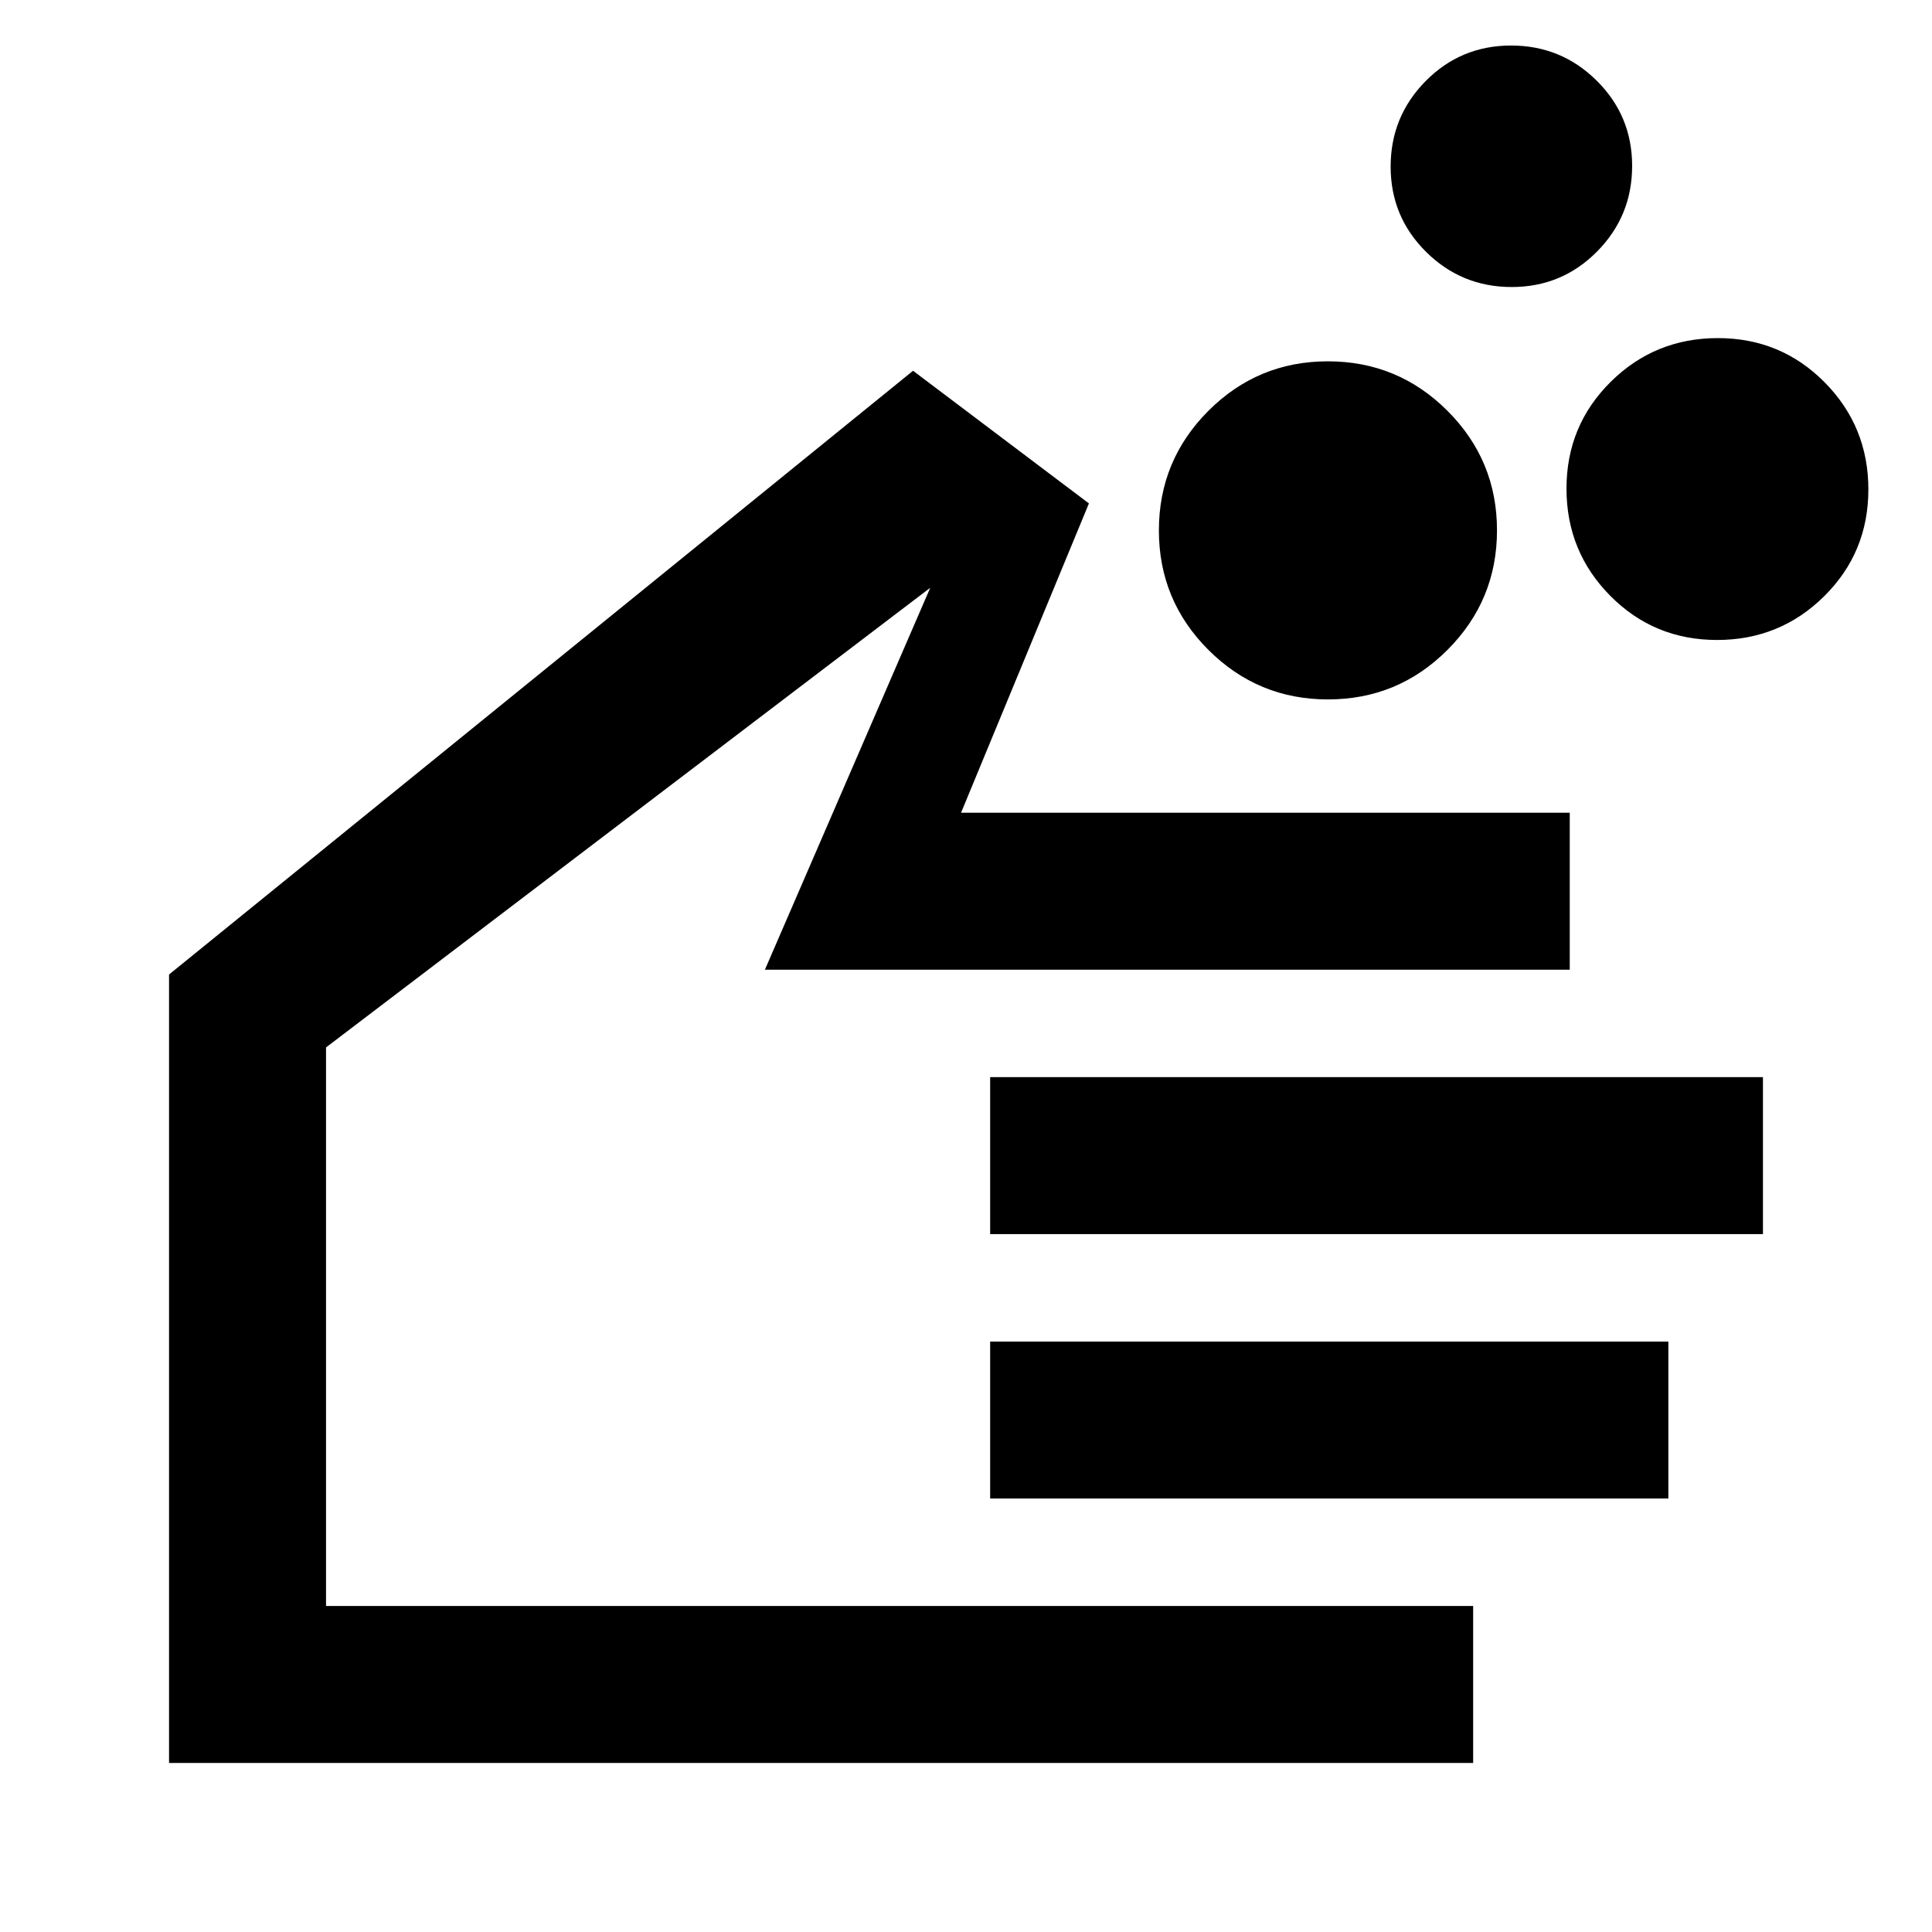 <svg xmlns="http://www.w3.org/2000/svg" height="20" viewBox="0 -960 960 960" width="20"><path d="M659.87-612.46q-34.79 0-59.41-24.6-24.61-24.59-24.61-59.38 0-34.79 24.59-59.41 24.59-24.61 59.38-24.61 34.8 0 59.41 24.59 24.62 24.6 24.62 59.39t-24.6 59.4q-24.59 24.62-59.38 24.62ZM853.17-642q-31.3 0-53.04-21.95-21.75-21.96-21.75-53.26 0-31.31 21.96-53.05Q822.29-792 853.6-792q31.3 0 53.04 21.96 21.74 21.95 21.74 53.25 0 31.31-21.95 53.05Q884.47-642 853.17-642ZM751.16-817.38q-24.93 0-42.54-17.46Q691-852.29 691-877.22q0-24.93 17.45-42.55 17.46-17.61 42.39-17.61t42.54 17.45Q811-902.48 811-877.55q0 24.94-17.45 42.55-17.46 17.62-42.39 17.62ZM732-84H84v-391.77l369.69-300 87.39 65.92-63.54 153.7H780v78H380.08l82.15-189.78L162-439.54V-162h570v78ZM492-346.77v-78h384v78H492Zm0 131.38v-77.99h337v77.99H492Zm-165-208.3Z"/></svg>